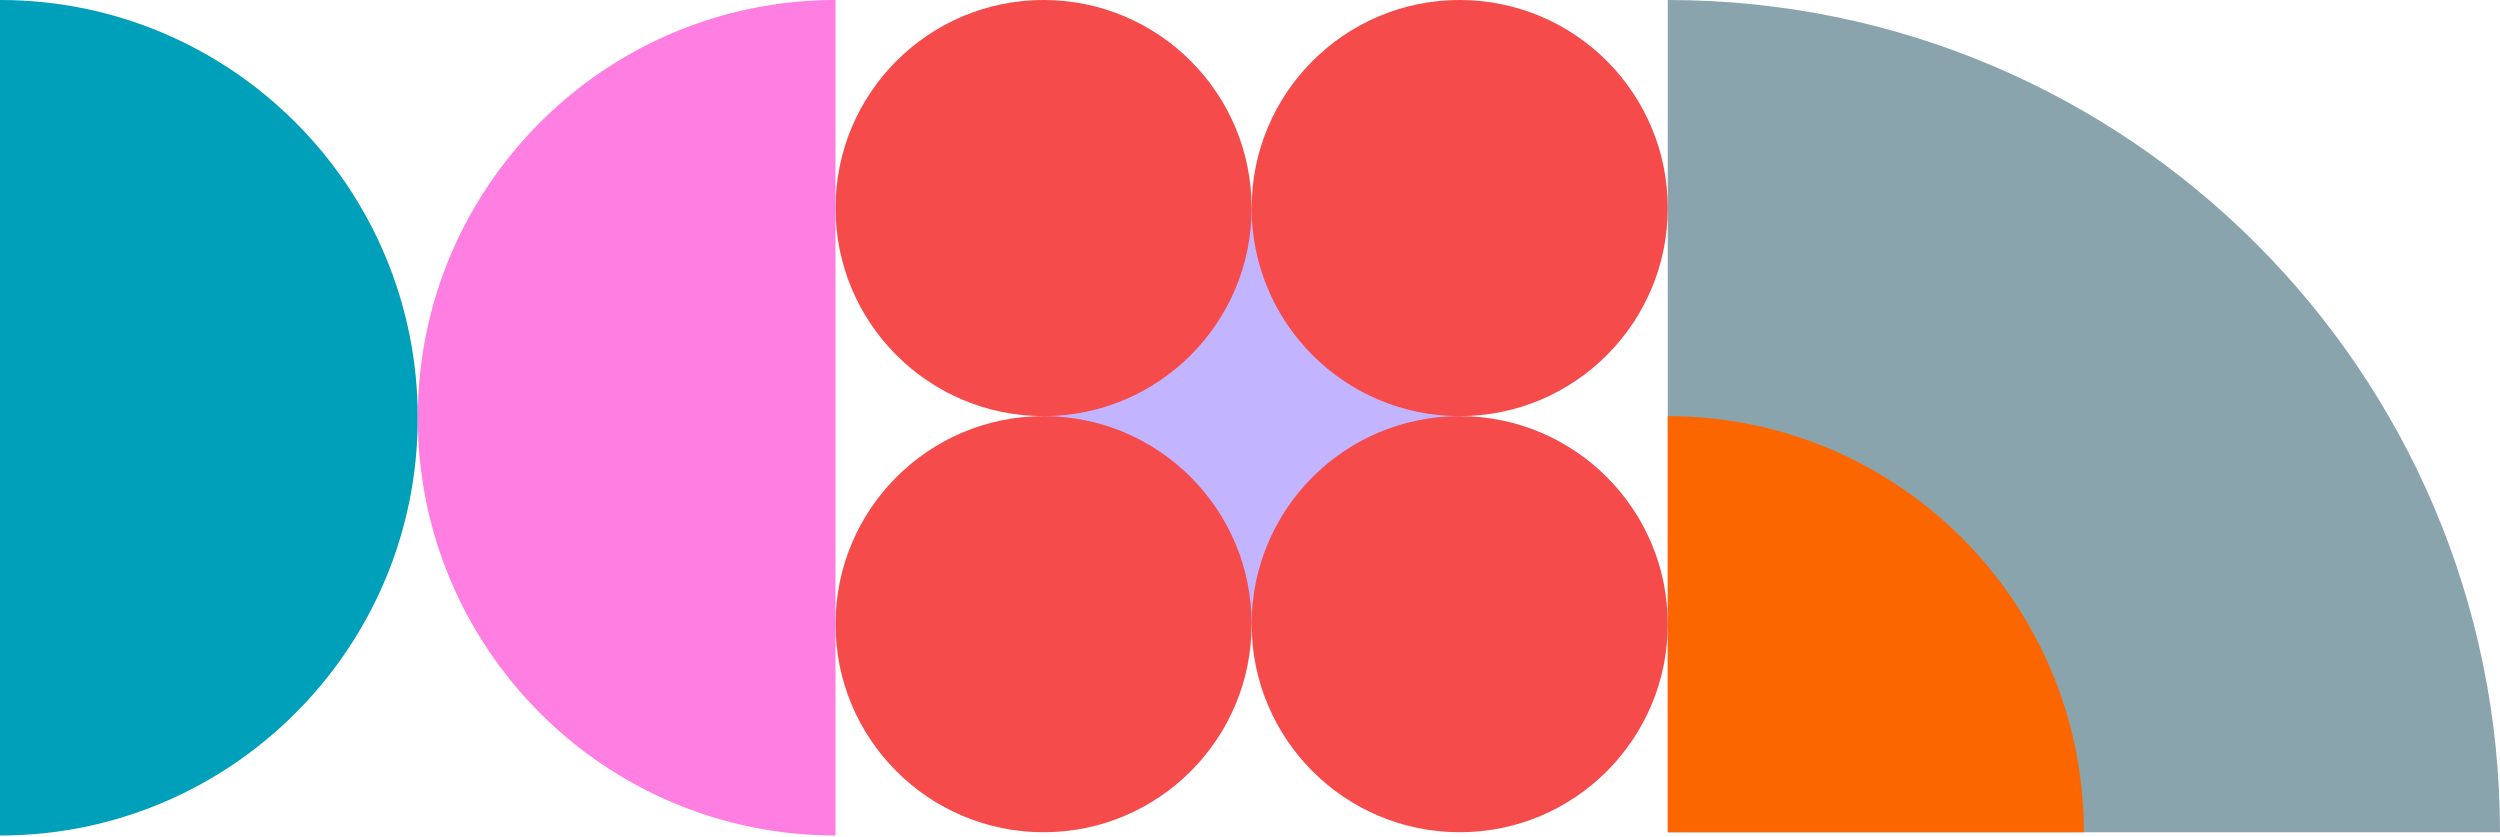 <svg width="690" height="231" viewBox="0 0 690 231" fill="none" xmlns="http://www.w3.org/2000/svg">
<g clip-path="url(#clip0_715_16503)">
<path d="M689.999 229.698C689.999 102.841 587.158 0 460.301 0V229.698H689.999Z" fill="#8AA4AD"/>
<path d="M575.15 229.697C575.15 166.262 523.736 114.848 460.301 114.848V229.697H575.15Z" fill="#FC6600"/>
</g>
<g clip-path="url(#clip1_715_16503)">
<path d="M345.452 172.275C377.167 172.275 402.876 146.565 402.876 114.85C402.876 83.136 377.167 57.426 345.452 57.426C313.737 57.426 288.027 83.136 288.027 114.85C288.027 146.565 313.737 172.275 345.452 172.275Z" fill="#C3B4FF"/>
<path d="M288.026 114.849C319.741 114.849 345.451 89.139 345.451 57.425C345.451 25.71 319.741 0 288.026 0C256.311 0 230.602 25.71 230.602 57.425C230.602 89.139 256.311 114.849 288.026 114.849Z" fill="#F64B4B"/>
<path d="M402.874 114.849C434.588 114.849 460.298 89.139 460.298 57.425C460.298 25.71 434.588 0 402.874 0C371.159 0 345.449 25.71 345.449 57.425C345.449 89.139 371.159 114.849 402.874 114.849Z" fill="#F64B4B"/>
<path d="M288.026 229.697C319.741 229.697 345.451 203.987 345.451 172.272C345.451 140.558 319.741 114.848 288.026 114.848C256.311 114.848 230.602 140.558 230.602 172.272C230.602 203.987 256.311 229.697 288.026 229.697Z" fill="#F64B4B"/>
<path d="M402.874 229.697C434.588 229.697 460.298 203.987 460.298 172.272C460.298 140.558 434.588 114.848 402.874 114.848C371.159 114.848 345.449 140.558 345.449 172.272C345.449 203.987 371.159 229.697 402.874 229.697Z" fill="#F64B4B"/>
</g>
<g clip-path="url(#clip2_715_16503)">
<path d="M0 230.603C63.685 230.603 115.301 178.986 115.301 115.301C115.301 51.617 63.685 0 0 0V230.603Z" fill="#009FBA"/>
<path d="M230.602 0C166.917 0 115.301 51.617 115.301 115.301C115.301 178.986 166.917 230.603 230.602 230.603V0Z" fill="#FF7EE1"/>
</g>
<defs>
<clipPath id="clip0_715_16503">
<rect width="229.698" height="229.698" fill="white" transform="translate(460.301)"/>
</clipPath>
<clipPath id="clip1_715_16503">
<rect width="229.698" height="229.698" fill="white" transform="translate(230.602)"/>
</clipPath>
<clipPath id="clip2_715_16503">
<rect width="230.603" height="230.603" fill="white"/>
</clipPath>
</defs>
</svg>
